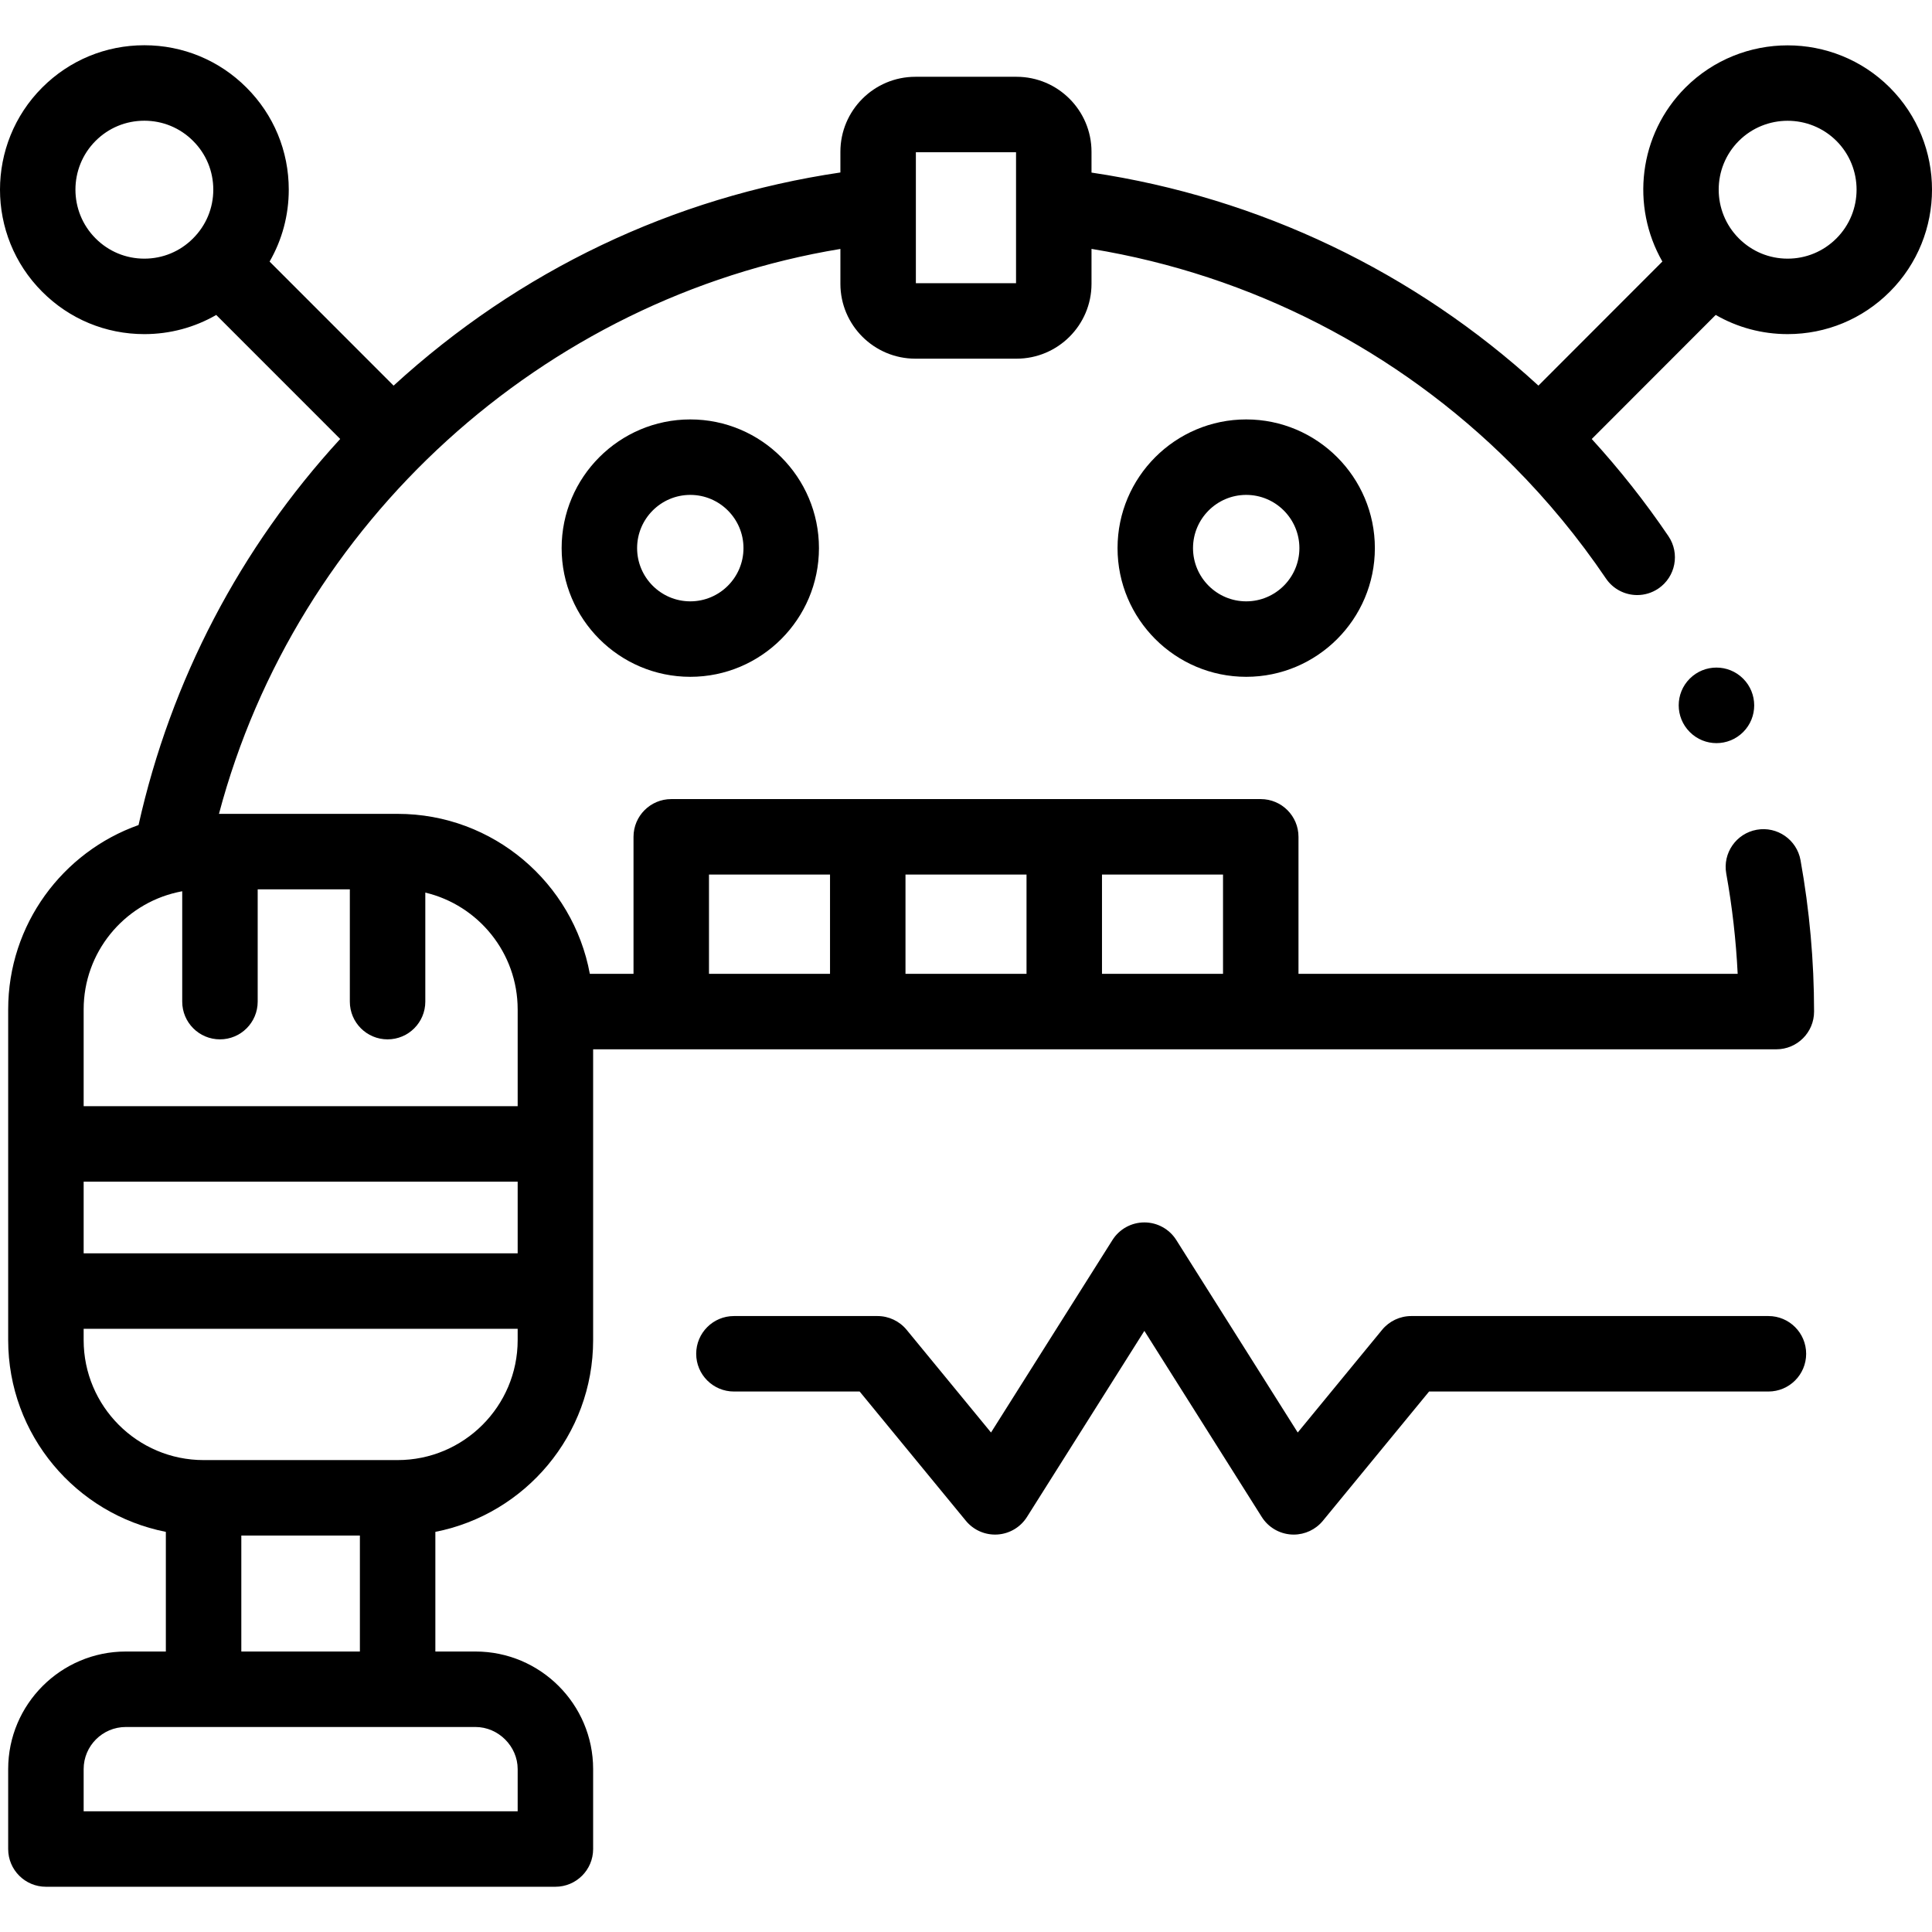 <svg id="Capa_1" enable-background="new 0 0 511.98 511.98" height="512" viewBox="0 0 511.98 511.98" width="512" xmlns="http://www.w3.org/2000/svg"><g><path d="m500.793 77.317c14.917-14.922 14.917-39.201 0-54.123-.003-.003-.006-.006-.009-.009-14.921-14.889-39.2-14.89-54.133.009-12.472 12.477-14.507 31.492-6.123 46.113l-32.847 32.879c-32.77-30.033-73.866-49.825-118.432-56.452v-5.517c0-10.956-8.911-19.868-19.865-19.868h-26.816c-10.953 0-19.864 8.913-19.864 19.868v5.491c-44.324 6.556-85.079 25.975-118.401 56.485l-32.862-32.875c3.309-5.736 5.081-12.26 5.081-19.063 0-10.232-3.988-19.846-11.219-27.062-7.222-7.224-16.832-11.203-27.057-11.203-10.226 0-19.835 3.979-27.057 11.204-14.917 14.922-14.917 39.201-.01 54.114 7.223 7.245 16.835 11.234 27.066 11.234 6.802 0 13.326-1.773 19.056-5.079l32.852 32.864c-26.557 28.94-44.844 63.891-53.441 102.31-20.102 7.125-34.545 26.333-34.545 48.863v87.624c0 25.14 18 46.145 41.783 50.82v31.709h-10.609c-17.19 0-31.175 13.976-31.175 31.155v21.183c0 5.523 4.477 10 10 10h135.015c5.523 0 10-4.477 10-10v-21.183c0-17.179-13.985-31.155-31.175-31.155h-10.636v-31.708c23.799-4.672 41.811-25.679 41.811-50.821v-77.057h313.549c5.522 0 10-4.477 10-10 0-13.38-1.207-26.875-3.588-40.109-.979-5.436-6.181-9.052-11.612-8.071-5.436.978-9.049 6.177-8.071 11.612 1.578 8.776 2.591 17.676 3.026 26.568h-116.385v-36.307c0-5.523-4.478-10-10-10h-156.219c-5.523 0-10 4.477-10 10v36.307h-11.575c-4.448-24.087-25.588-42.394-50.935-42.394h-47.346c20.469-77.224 85.781-136.689 164.68-149.703v9.24c0 10.94 8.911 19.84 19.864 19.84h26.816c10.954 0 19.865-8.9 19.865-19.84v-9.254c42.341 6.927 81.108 26.943 111.212 56.973.101.11.194.226.301.332.085.085.178.158.266.24 9.011 9.06 17.242 19.017 24.545 29.799 1.934 2.854 5.082 4.393 8.288 4.393 1.931 0 3.881-.558 5.6-1.722 4.572-3.097 5.769-9.315 2.671-13.888-6.188-9.135-12.993-17.722-20.32-25.744l32.848-32.88c5.74 3.311 12.264 5.084 19.063 5.084 10.22-.001 19.833-3.988 27.069-11.226zm-475.46-14.14c-7.123-7.125-7.123-18.719 0-25.844 3.444-3.446 8.03-5.343 12.913-5.343 4.882 0 9.468 1.897 12.921 5.353 3.453 3.445 5.355 8.031 5.355 12.913s-1.902 9.467-5.373 12.931c-3.443 3.453-8.025 5.355-12.903 5.355s-9.46-1.902-12.913-5.365zm111.849 268.959h-115.015v-18.991h115.015zm0 136.672v11.183h-115.015v-11.183c0-6.151 5.013-11.155 11.175-11.155h92.666c6.056 0 11.174 5.108 11.174 11.155zm-73.233-31.155v-30.731h31.421v30.731zm41.422-50.731h-51.422c-17.525 0-31.783-14.265-31.783-31.798v-2.988h115.015v2.988c.001 17.533-14.27 31.798-31.81 31.798zm134.583-128.855v-26.307h32.073v26.307zm84.146 0h-32.073v-26.307h32.073zm-136.219-26.307h32.073v26.307h-32.073zm-50.699 35.739v25.645h-115.015v-25.645c0-15.128 10.599-27.816 24.749-31.031.31-.052.616-.117.917-.198.151-.03.303-.054.454-.081v29.241c0 5.523 4.477 10 10 10s10-4.477 10-10v-29.757h24.419v29.757c0 5.523 4.477 10 10 10s10-4.477 10-10v-28.893c14.014 3.323 24.476 15.939 24.476 30.962zm105.522-192.45v-20.575c0-.009 0-.018 0-.027v-14.098h26.545v14.094.032 20.575h-26.545zm218.083-37.706c3.566-3.559 8.25-5.338 12.936-5.338 4.683 0 9.367 1.779 12.932 5.335 7.117 7.125 7.115 18.714-.006 25.838-3.458 3.459-8.049 5.364-12.926 5.364-4.878 0-9.469-1.905-12.927-5.365-7.123-7.125-7.123-18.719-.009-25.834z"/><path d="m148.833 145.252c0 18.805 15.295 34.104 34.095 34.104s34.095-15.299 34.095-34.104-15.295-34.104-34.095-34.104-34.095 15.299-34.095 34.104zm48.189 0c0 7.777-6.323 14.104-14.095 14.104s-14.095-6.327-14.095-14.104 6.323-14.104 14.095-14.104 14.095 6.327 14.095 14.104z"/><path d="m296.15 145.252c0 18.805 15.295 34.104 34.095 34.104s34.095-15.299 34.095-34.104-15.295-34.104-34.095-34.104-34.095 15.299-34.095 34.104zm48.189 0c0 7.777-6.323 14.104-14.095 14.104s-14.095-6.327-14.095-14.104 6.323-14.104 14.095-14.104 14.095 6.327 14.095 14.104z"/><path d="m468.633 348.753h-94.649c-2.992 0-5.827 1.34-7.727 3.651l-22.359 27.212-32.181-51.011c-1.832-2.903-5.025-4.665-8.458-4.665s-6.626 1.761-8.458 4.665l-32.182 51.011-22.36-27.212c-1.899-2.312-4.734-3.651-7.726-3.651h-38.041c-5.523 0-10 4.477-10 10s4.477 10 10 10h33.315l28.153 34.262c2.039 2.481 5.144 3.832 8.351 3.632 3.205-.201 6.119-1.929 7.833-4.645l31.114-49.319 31.113 49.319c1.714 2.716 4.628 4.444 7.833 4.645.209.013.418.02.626.02 2.98 0 5.819-1.332 7.726-3.651l28.152-34.262h89.924c5.522 0 10-4.477 10-10s-4.476-10.001-9.999-10.001z"/><path d="m447.786 179.837c-3.905 3.905-3.905 10.237 0 14.143l.028.028c1.949 1.949 4.499 2.922 7.051 2.922 2.56 0 5.121-.98 7.077-2.936 3.905-3.905 3.892-10.251-.014-14.157-3.906-3.905-10.236-3.905-14.142 0z"/></g></svg>